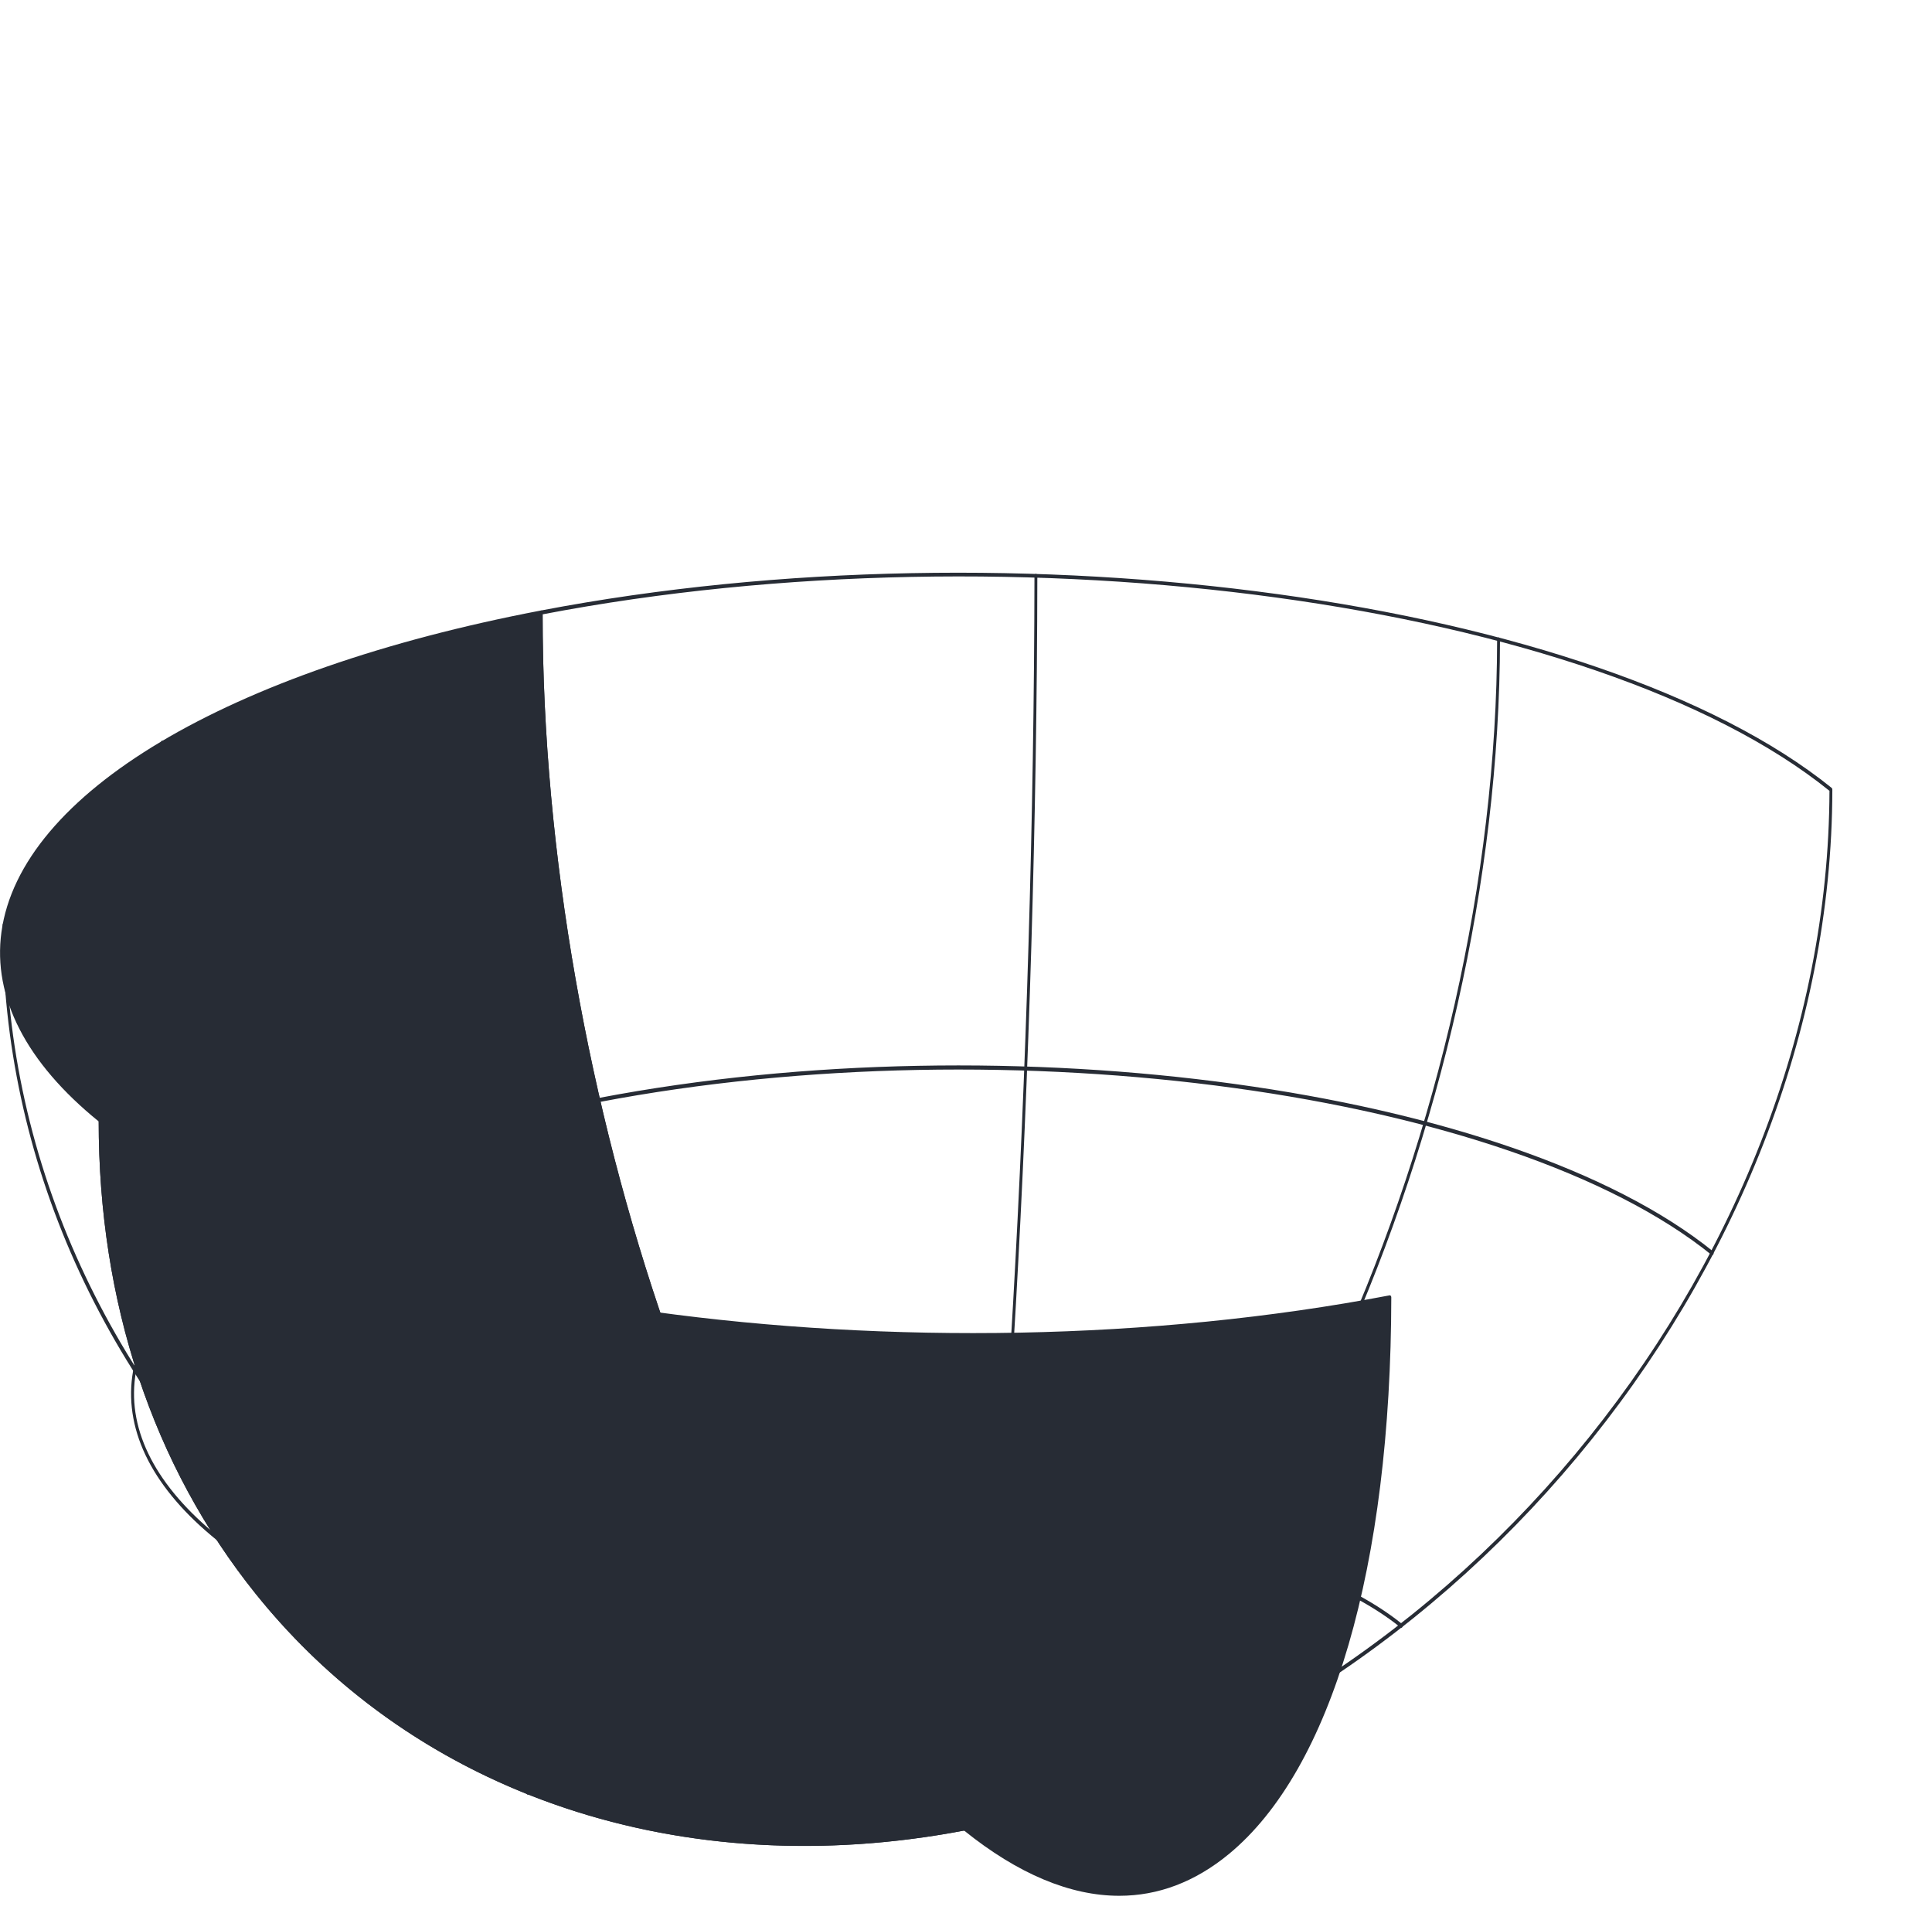 <svg width="685" height="677" viewBox="0 0 685 677" fill="none" xmlns="http://www.w3.org/2000/svg">
<path d="M341.927 648.866C341.839 648.866 341.751 648.828 341.672 648.766C258.575 581.728 191.147 388.085 191.367 217.13C191.367 216.768 191.56 216.455 191.815 216.405C361.098 184.086 566.375 212.283 649.41 279.283C649.569 279.408 649.665 279.658 649.665 279.92C649.445 451 511.422 616.509 341.989 648.866C341.962 648.866 341.945 648.866 341.919 648.866H341.927ZM192.396 217.767C192.334 388.01 259.384 580.541 342.033 647.379C510.744 615.06 648.196 450.501 648.645 280.332C565.671 213.332 360.754 185.486 192.396 217.767Z" fill="#272C35"/>
<path d="M496.843 577.018C496.755 577.018 496.667 576.993 496.588 576.918C454.797 543.199 351.403 529.02 266.114 545.311C265.833 545.361 265.578 545.086 265.534 544.686C265.498 544.286 265.692 543.924 265.974 543.861C351.464 527.533 455.14 541.8 497.089 575.644C497.336 575.844 497.424 576.294 497.283 576.643C497.186 576.881 497.01 577.018 496.834 577.018H496.843Z" fill="#272C35"/>
<path d="M607.065 444.916C606.977 444.916 606.889 444.891 606.81 444.816C535.264 387.098 358.283 362.811 212.288 390.684C212.033 390.734 211.751 390.459 211.707 390.059C211.672 389.659 211.866 389.297 212.147 389.234C358.327 361.325 535.599 385.686 607.311 443.542C607.558 443.742 607.646 444.191 607.505 444.541C607.408 444.779 607.232 444.916 607.056 444.916H607.065Z" fill="#272C35"/>
<path d="M341.928 648.866C341.725 648.866 341.532 648.691 341.452 648.416C341.347 648.041 341.47 647.616 341.725 647.466C445.771 585.9 530.593 397.117 530.813 226.662C530.813 226.262 531.042 225.937 531.323 225.937C531.605 225.937 531.833 226.262 531.833 226.662C531.605 397.667 446.501 587.037 342.112 648.815C342.051 648.853 341.98 648.866 341.919 648.866H341.928Z" fill="#272C35"/>
<path d="M341.927 648.866C341.927 648.866 341.839 648.866 341.795 648.841C341.523 648.741 341.355 648.341 341.435 647.954C355.186 573.907 366.553 374.805 366.773 204.137C366.773 203.737 367.002 203.413 367.283 203.413C367.565 203.413 367.793 203.737 367.793 204.137C367.573 374.918 356.189 574.182 342.42 648.329C342.358 648.653 342.147 648.866 341.927 648.866Z" fill="#272C35"/>
<path d="M285.074 654.338C207.256 654.338 137.127 622.805 90.734 565.075C54.267 519.7 34.99 461.769 34.99 397.518C9.282 376.692 -2.639 353.492 0.51 330.417C7.214 281.344 80.511 237.669 191.806 216.405C191.956 216.38 192.105 216.443 192.211 216.58C192.325 216.718 192.387 216.918 192.387 217.13C192.158 387.623 259.357 580.691 342.173 647.504C342.367 647.654 342.464 647.966 342.42 648.279C342.376 648.591 342.2 648.816 341.98 648.866C322.721 652.539 303.665 654.35 285 654.338H285.074Z" fill="#272C35"/>
<path d="M187.117 636.16C187.029 636.16 186.941 636.135 186.862 636.06C173.691 625.441 167.585 613.56 169.204 601.704C172.609 576.781 209.684 554.618 265.974 543.874C266.247 543.811 266.511 544.099 266.555 544.498C266.59 544.898 266.396 545.261 266.115 545.323C210.282 555.98 173.533 577.693 170.216 601.992C168.694 613.173 174.624 624.517 187.372 634.811C187.619 635.011 187.706 635.461 187.566 635.81C187.469 636.048 187.293 636.185 187.117 636.185V636.16Z" fill="#272C35"/>
<path d="M77.185 546.097C77.097 546.097 77.009 546.072 76.93 545.997C54.548 527.945 44.166 507.806 46.903 487.767C52.692 445.353 116.012 407.599 212.148 389.247C212.42 389.184 212.684 389.472 212.728 389.871C212.763 390.271 212.57 390.634 212.288 390.696C116.609 408.973 53.624 446.265 47.923 488.055C45.284 507.419 55.49 527.02 77.45 544.736C77.696 544.936 77.784 545.385 77.643 545.735C77.546 545.972 77.37 546.11 77.194 546.11L77.185 546.097Z" fill="#272C35"/>
<path d="M341.927 648.866C341.927 648.866 341.866 648.866 341.831 648.866C184.574 607.326 56.818 434.347 57.047 263.279C57.047 262.879 57.275 262.554 57.557 262.554C57.838 262.554 58.067 262.879 58.067 263.279C57.847 433.672 185.225 606.002 342.015 647.429C342.297 647.504 342.481 647.879 342.429 648.278C342.385 648.628 342.165 648.878 341.927 648.878V648.866Z" fill="#272C35"/>
<path d="M341.927 648.866H341.919C250.771 646.017 165.113 611.086 100.729 550.507C36.274 489.866 0.836 410.785 0.95 327.831C0.95 327.431 1.179 327.106 1.46 327.106C1.742 327.106 1.971 327.431 1.971 327.831C1.751 498.174 154.256 641.532 341.936 647.404C342.217 647.404 342.446 647.741 342.438 648.153C342.438 648.553 342.2 648.866 341.927 648.866Z" fill="#272C35"/>
<path d="M396.818 672.015C379.495 672.015 360.957 664.295 341.822 648.891C242.043 667.893 148.194 636.56 90.734 565.075C54.178 519.6 34.902 461.507 34.99 397.093C34.99 396.83 35.087 396.593 35.245 396.468C35.403 396.343 35.597 396.331 35.755 396.468C118.633 463.331 323.618 491.453 492.708 459.171C492.858 459.146 493.007 459.208 493.113 459.346C493.227 459.483 493.289 459.683 493.289 459.895C493.166 555.218 472.182 627.14 435.714 657.211C423.723 667.093 410.649 672.028 396.818 672.015Z" fill="#272C35"/>
</svg>
